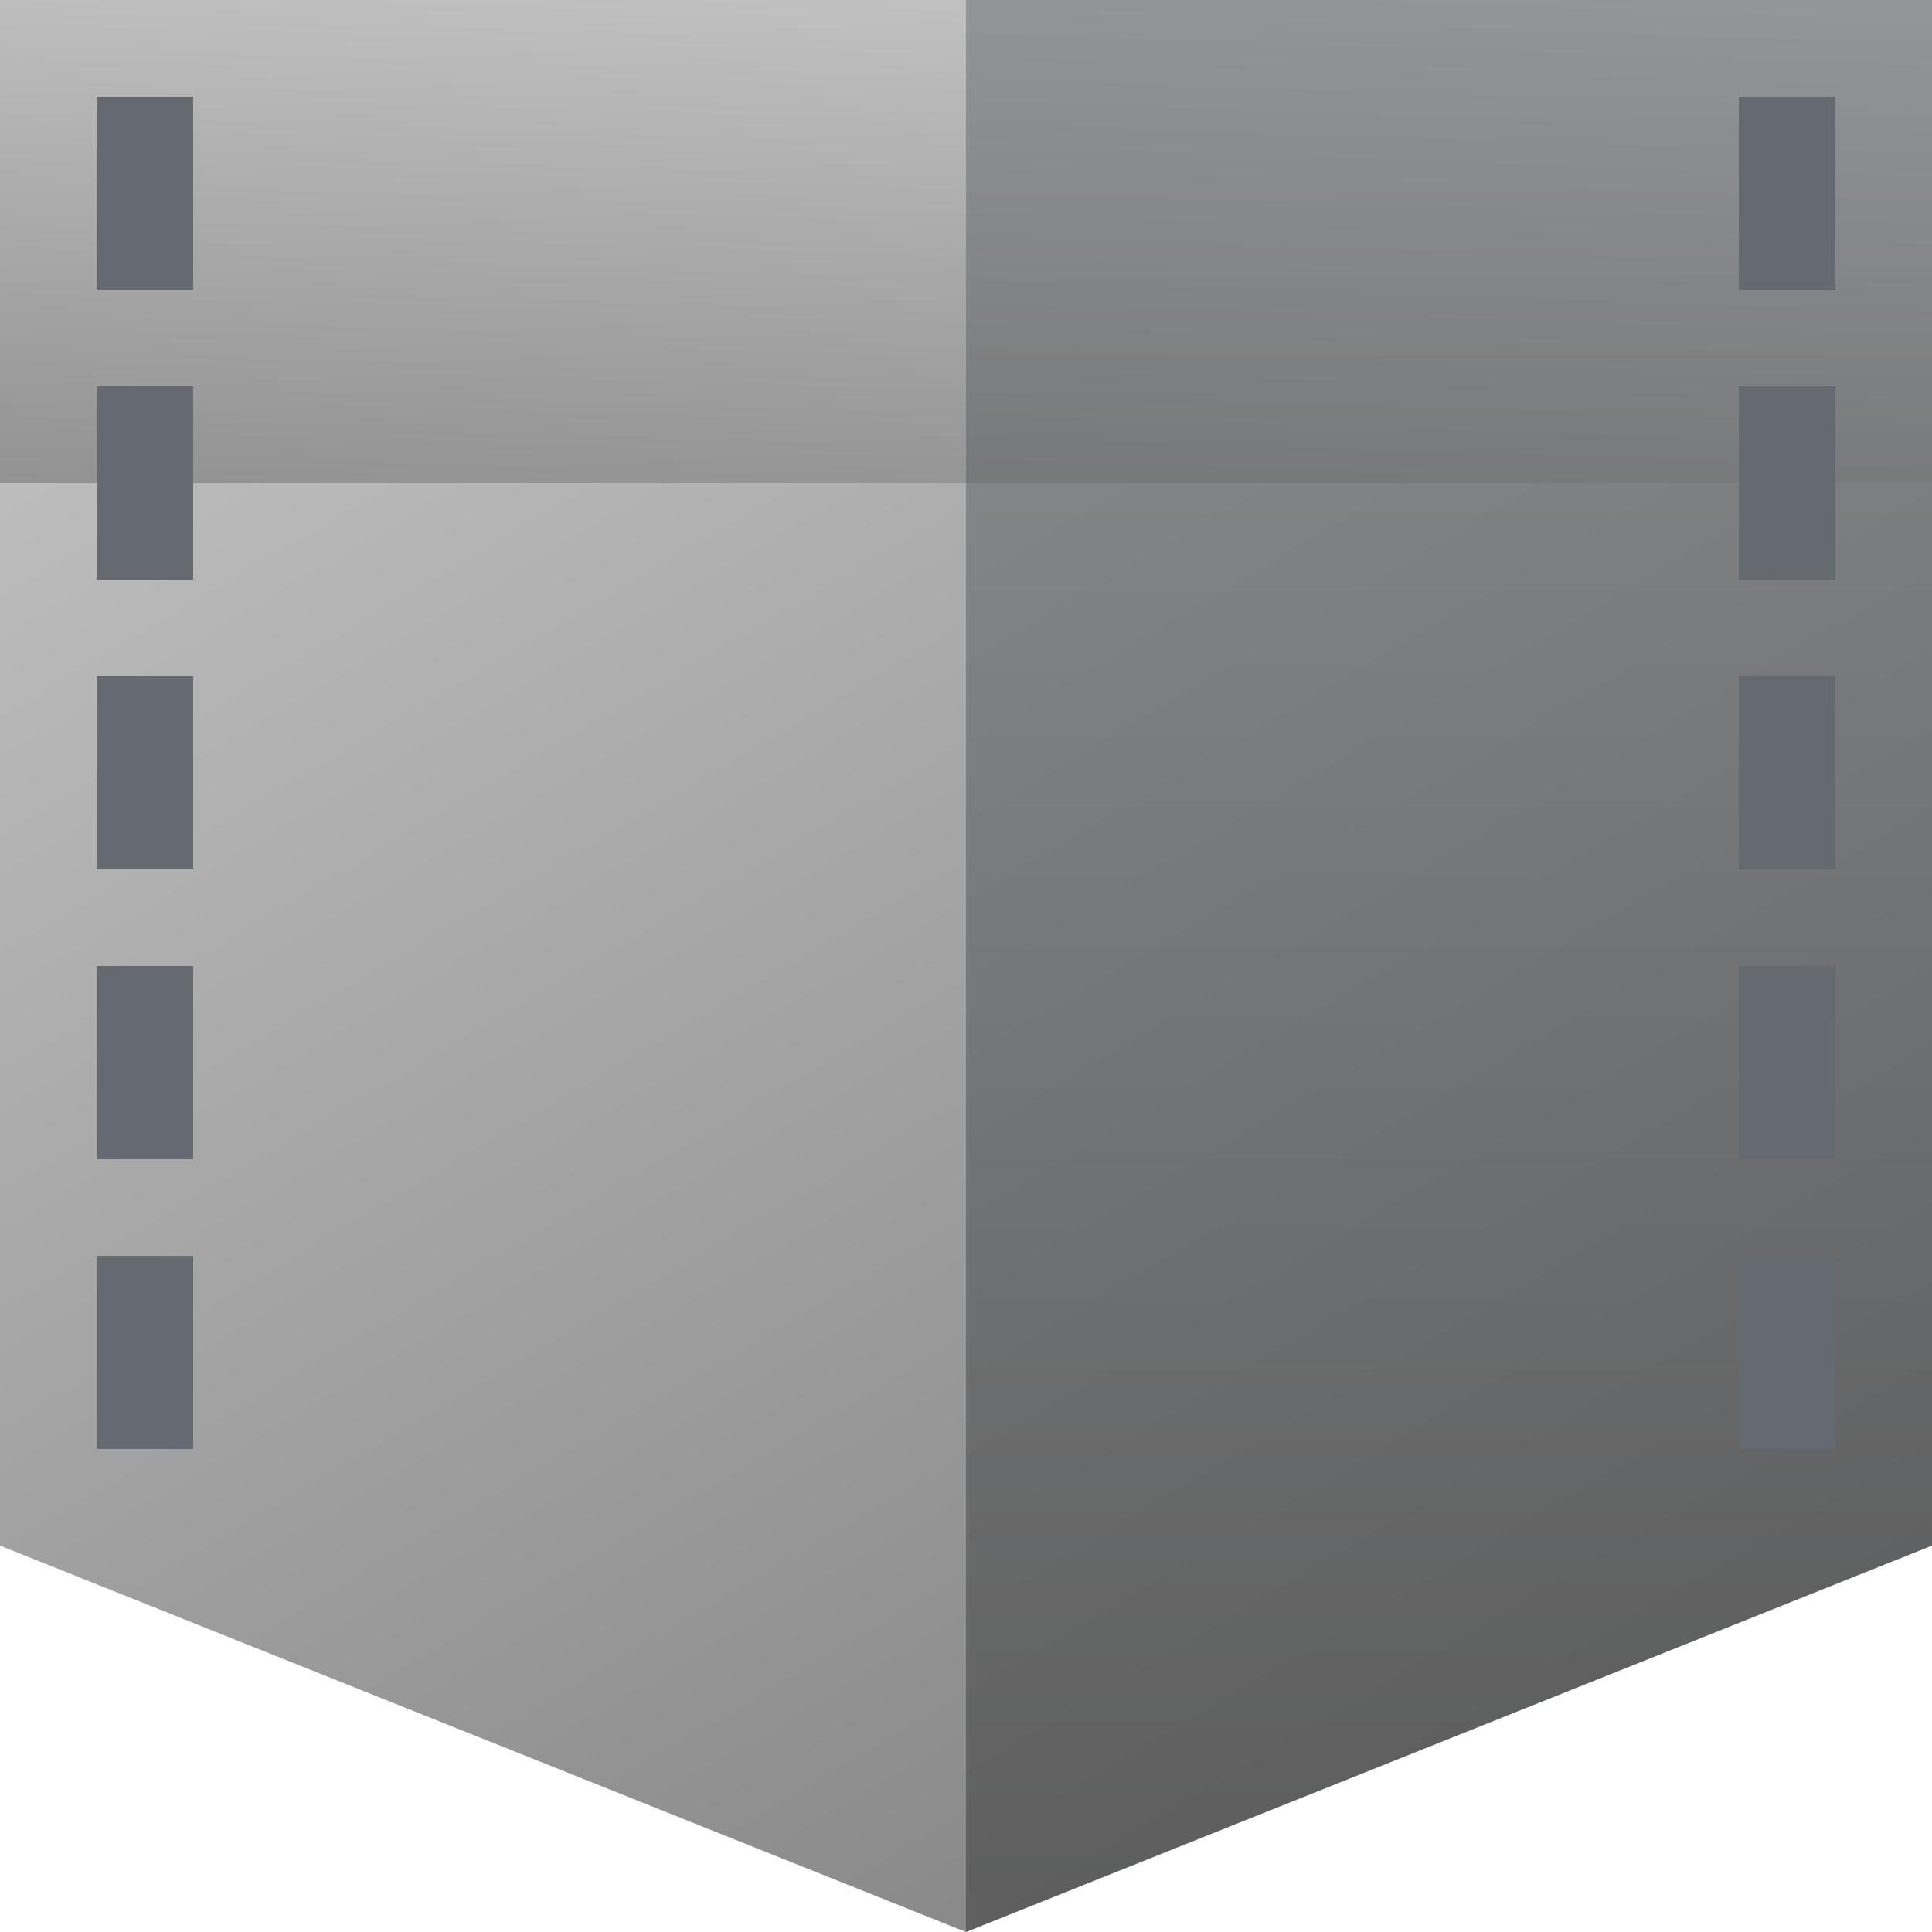 <svg width="20" height="20" viewBox="0 0 20 20" fill="none" xmlns="http://www.w3.org/2000/svg">
<path d="M0 0H10H20V16L10 20L0 16V0Z" fill="url(#paint0_linear)"/>
<rect width="20" height="5" fill="url(#paint1_linear)"/>
<path d="M20 16V0H10V20L20 16Z" fill="url(#paint2_linear)" fill-opacity="0.5"/>
<rect x="1" y="1" width="1" height="2" fill="#646A70"/>
<rect x="1" y="4" width="1" height="2" fill="#646A70"/>
<rect x="1" y="7" width="1" height="2" fill="#646A70"/>
<rect x="1" y="10" width="1" height="2" fill="#646A70"/>
<rect x="1" y="13" width="1" height="2" fill="#646A70"/>
<rect x="18" y="1" width="1" height="2" fill="#646A70"/>
<rect x="18" y="4" width="1" height="2" fill="#646A70"/>
<rect x="18" y="7" width="1" height="2" fill="#646A70"/>
<rect x="18" y="10" width="1" height="2" fill="#646A70"/>
<rect x="18" y="13" width="1" height="2" fill="#646A70"/>
<defs>
<linearGradient id="paint0_linear" x1="5.32717e-07" y1="-5.5" x2="16.5" y2="22.5" gradientUnits="userSpaceOnUse">
<stop stop-color="#D6D6D6"/>
<stop offset="0.598" stop-color="#9F9F9F"/>
<stop offset="1" stop-color="#7A7A7A"/>
</linearGradient>
<linearGradient id="paint1_linear" x1="4" y1="-2" x2="3.669" y2="7.957" gradientUnits="userSpaceOnUse">
<stop stop-color="#D0D0D0"/>
<stop offset="1" stop-color="#7A7A7A"/>
</linearGradient>
<linearGradient id="paint2_linear" x1="15" y1="0" x2="15" y2="20" gradientUnits="userSpaceOnUse">
<stop stop-color="#646A70"/>
<stop offset="1" stop-color="#333333"/>
</linearGradient>
</defs>
</svg>
